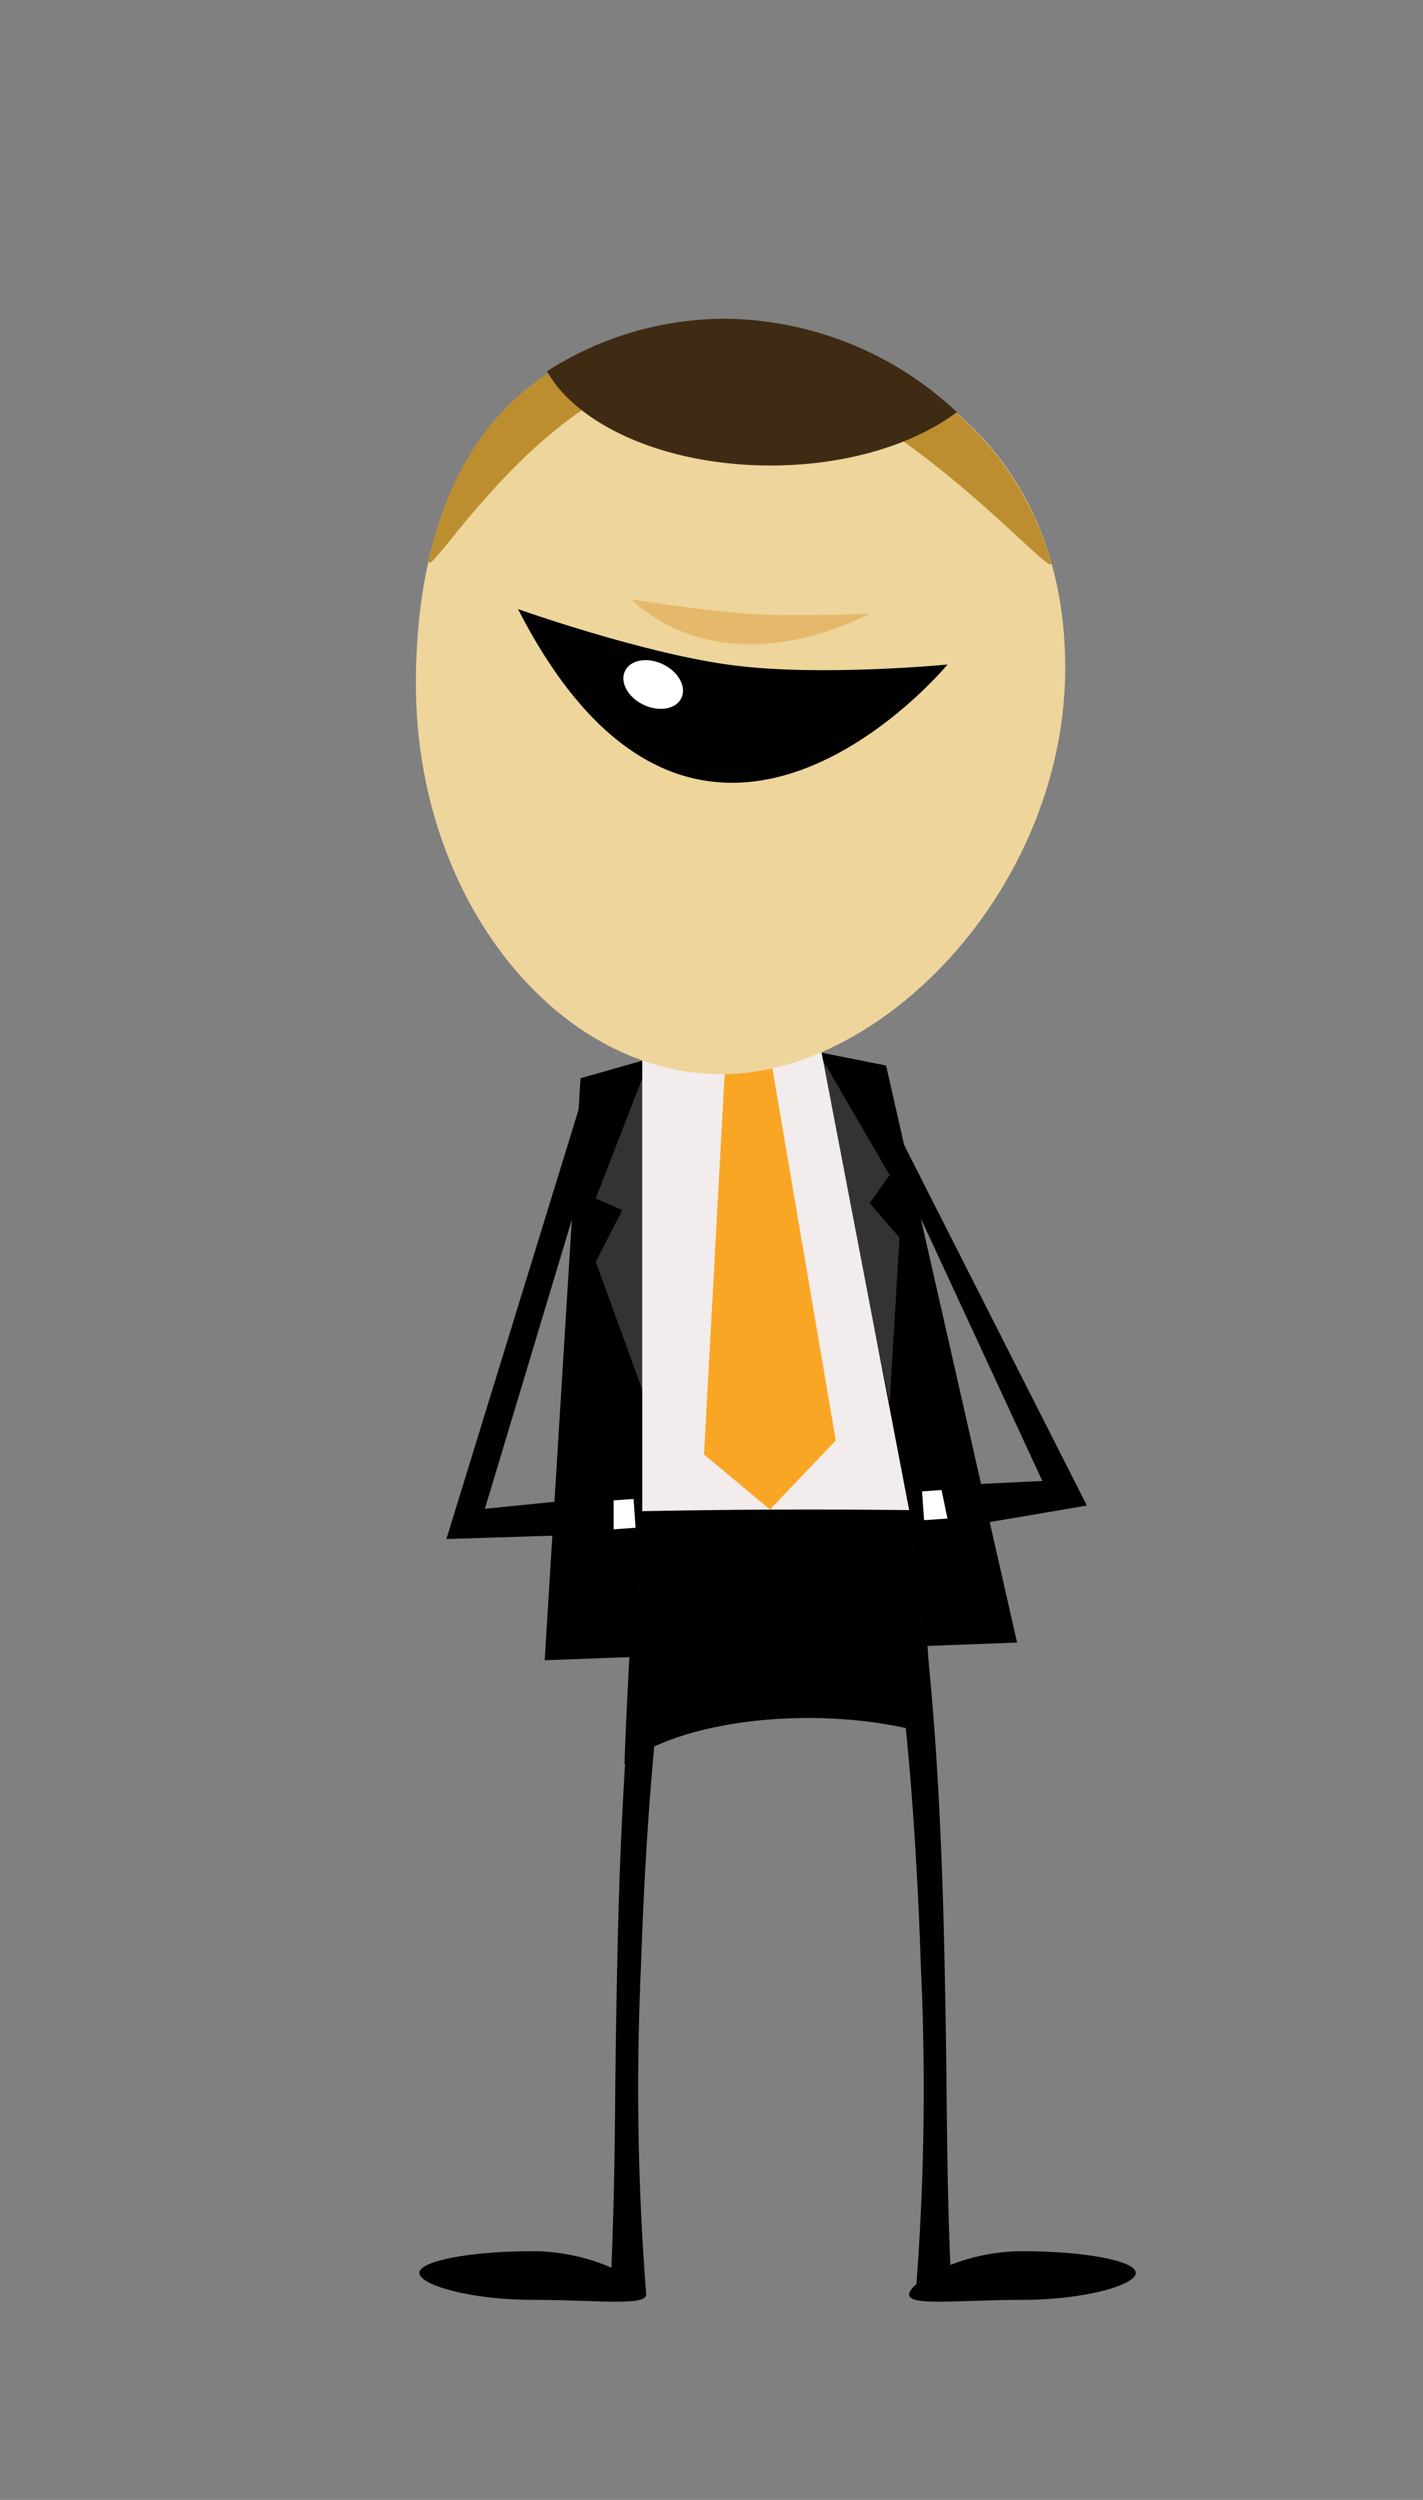 <svg xmlns="http://www.w3.org/2000/svg" xmlns:xlink="http://www.w3.org/1999/xlink" width="148" height="260" viewBox="0 0 148 260">
  <rect x="0" y="0" width="148" height="260" fill="#808080" stroke="none"/>
  <defs>
    <clipPath id="clip-Artboard_1">
      <rect width="148" height="260"/>
    </clipPath>
  </defs>
  <g id="Artboard_1" data-name="Artboard 1" clip-path="url(#clip-Artboard_1)">
    <path id="Path_8" data-name="Path 8" d="M105.78,170.83l-49.13,1.84,3.729-60.53,15.808-4.5,15.971,3.178Z"/>
    <path id="Path_31" data-name="Path 31" d="M67.35,111.72l-5.389,13.925,2.762,1.208-2.762,5.377,6.405,17.6Z" transform="translate(0 -1)" fill="#333"/>
    <path id="Path_32" data-name="Path 32" d="M62.977,111.72l5.389,13.925-2.5,2.563,2.5,4.022-3.707,16.822Z" transform="translate(5.344 8.804) rotate(-9)" fill="#333"/>
    <rect id="Rectangle_1" data-name="Rectangle 1" width="3" height="3" transform="matrix(0.998, -0.07, 0.07, 0.998, 62.899, 156.108)" fill="#fff"/>
    <rect id="Rectangle_2" data-name="Rectangle 2" width="3" height="3" transform="matrix(0.998, -0.07, 0.07, 0.998, 95.899, 155.108)" fill="#fff"/>
    <path id="Path_30" data-name="Path 30" d="M90.051,158.218H62.068V109.945l18.5-1.254Z" transform="translate(4.729)" fill="#f2ecec"/>
    <path id="Path_3" data-name="Path 3" d="M67.21,238.65c-1.26-.17-2.5-.36-3.71-.59.59-13.79.36-18.16.69-33.5.29-14.9,1.14-31.76,3.16-42.35,1.28.04,2.56.07,3.85.09-2.51,7.71-4,25.76-4.54,42.35a275.464,275.464,0,0,0,.55,34" fill="#010101"/>
    <path id="Path_33" data-name="Path 33" d="M74.221,199.266l6.858,5.727,6.845-7.18-6.845-40.186h-4.6Z" transform="translate(-1 -48)" fill="#faa625"/>
    <path id="Path_4" data-name="Path 4" d="M95.23,238.65c1.26-.17,2.5-.36,3.71-.59-.59-13.79-.36-18.16-.69-33.5-.29-14.9-1.14-31.76-3.16-42.35-1.28.04-2.56.07-3.85.09,2.51,7.71,4,25.76,4.54,42.35a271.52,271.52,0,0,1-.55,34" fill="#010101"/>
    <path id="Path_5" data-name="Path 5" d="M43.62,236.39c0-1.25,5.28-2.26,11.79-2.26s11.79,3.27,11.79,4.51-5.28.55-11.79.55S43.62,237.64,43.62,236.39Z" fill="#010101"/>
    <path id="Path_6" data-name="Path 6" d="M118.13,236.39c0-1.25-5.28-2.26-11.79-2.26s-11.79,3.27-11.79,4.51,5.28.55,11.79.55S118.13,237.64,118.13,236.39Z" fill="#010101"/>
    <path id="Path_15" data-name="Path 15" d="M62.023,118.372,50.43,156.92l13.391-1.354v3.952l-17.391.542,14.376-46.7Z" stroke="rgba(0,0,0,0)" stroke-width="1"/>
    <path id="Path_18" data-name="Path 18" d="M91.726,114.526,113.04,156.58l-14.276,2.43-.928-4.483,10.575-.5-15.1-32.625Z" stroke="rgba(0,0,0,0)" stroke-width="1"/>
    <path id="Path_19" data-name="Path 19" d="M75.11,111.72c-17.037.053-31.855-18.019-31.855-40.579S53.69,34.31,74.01,34.31s36.78,12.558,36.78,35.118S92.147,111.667,75.11,111.72Z" fill="#edd59c"/>
    <path id="Path_22" data-name="Path 22" d="M53.88,63.35s12.81,4.56,22.1,5.81,22.57-.05,22.57-.05S72.77,100.3,53.88,63.35" fill="#010101"/>
    <path id="Path_23" data-name="Path 23" d="M65.62,62.32s7.11,1.18,12.26,1.51,12.53-.01,12.53-.01-14.3,8.08-24.79-1.5" fill="#e5b96c"/>
    <path id="Path_24" data-name="Path 24" d="M70.86,72.61c-.56,1.16-2.33,1.46-3.95.68s-2.47-2.36-1.9-3.52,2.33-1.46,3.95-.68,2.47,2.36,1.9,3.52" fill="#fff"/>
    <path id="Path_7" data-name="Path 7" d="M97.769,185.764c-10.049-3.15-25.374-2.15-32.07,3.012.365-10.049.956-19.174,1.752-26.311,9.264-.187,18.668-.225,27.986-.112,1.064,4.262,1.838,12.824,2.332,23.411" transform="translate(-0.755 -5.296)" fill="#010101"/>
    <path id="Path_34" data-name="Path 34" d="M74.01,37.871C56.973,37.925,43.7,62.2,44.637,58.055,47.974,43.307,57.876,34.31,74.01,34.31c16.613,0,30.657,8.4,35.3,24.1C110.244,61.548,91.047,37.818,74.01,37.871Z" fill="#bc8e30"/>
    <path id="Path_20" data-name="Path 20" d="M56.89,39.789c3.216,5.691,12.409,9.8,23.248,9.8,7.894,0,14.9-2.181,19.382-5.551a35.685,35.685,0,0,0-24.1-9.714A34.359,34.359,0,0,0,56.89,39.789Z" transform="translate(0 -1.175)" fill="#3f2a13" stroke="rgba(0,0,0,0)" stroke-width="1"/>
  </g>
</svg>
